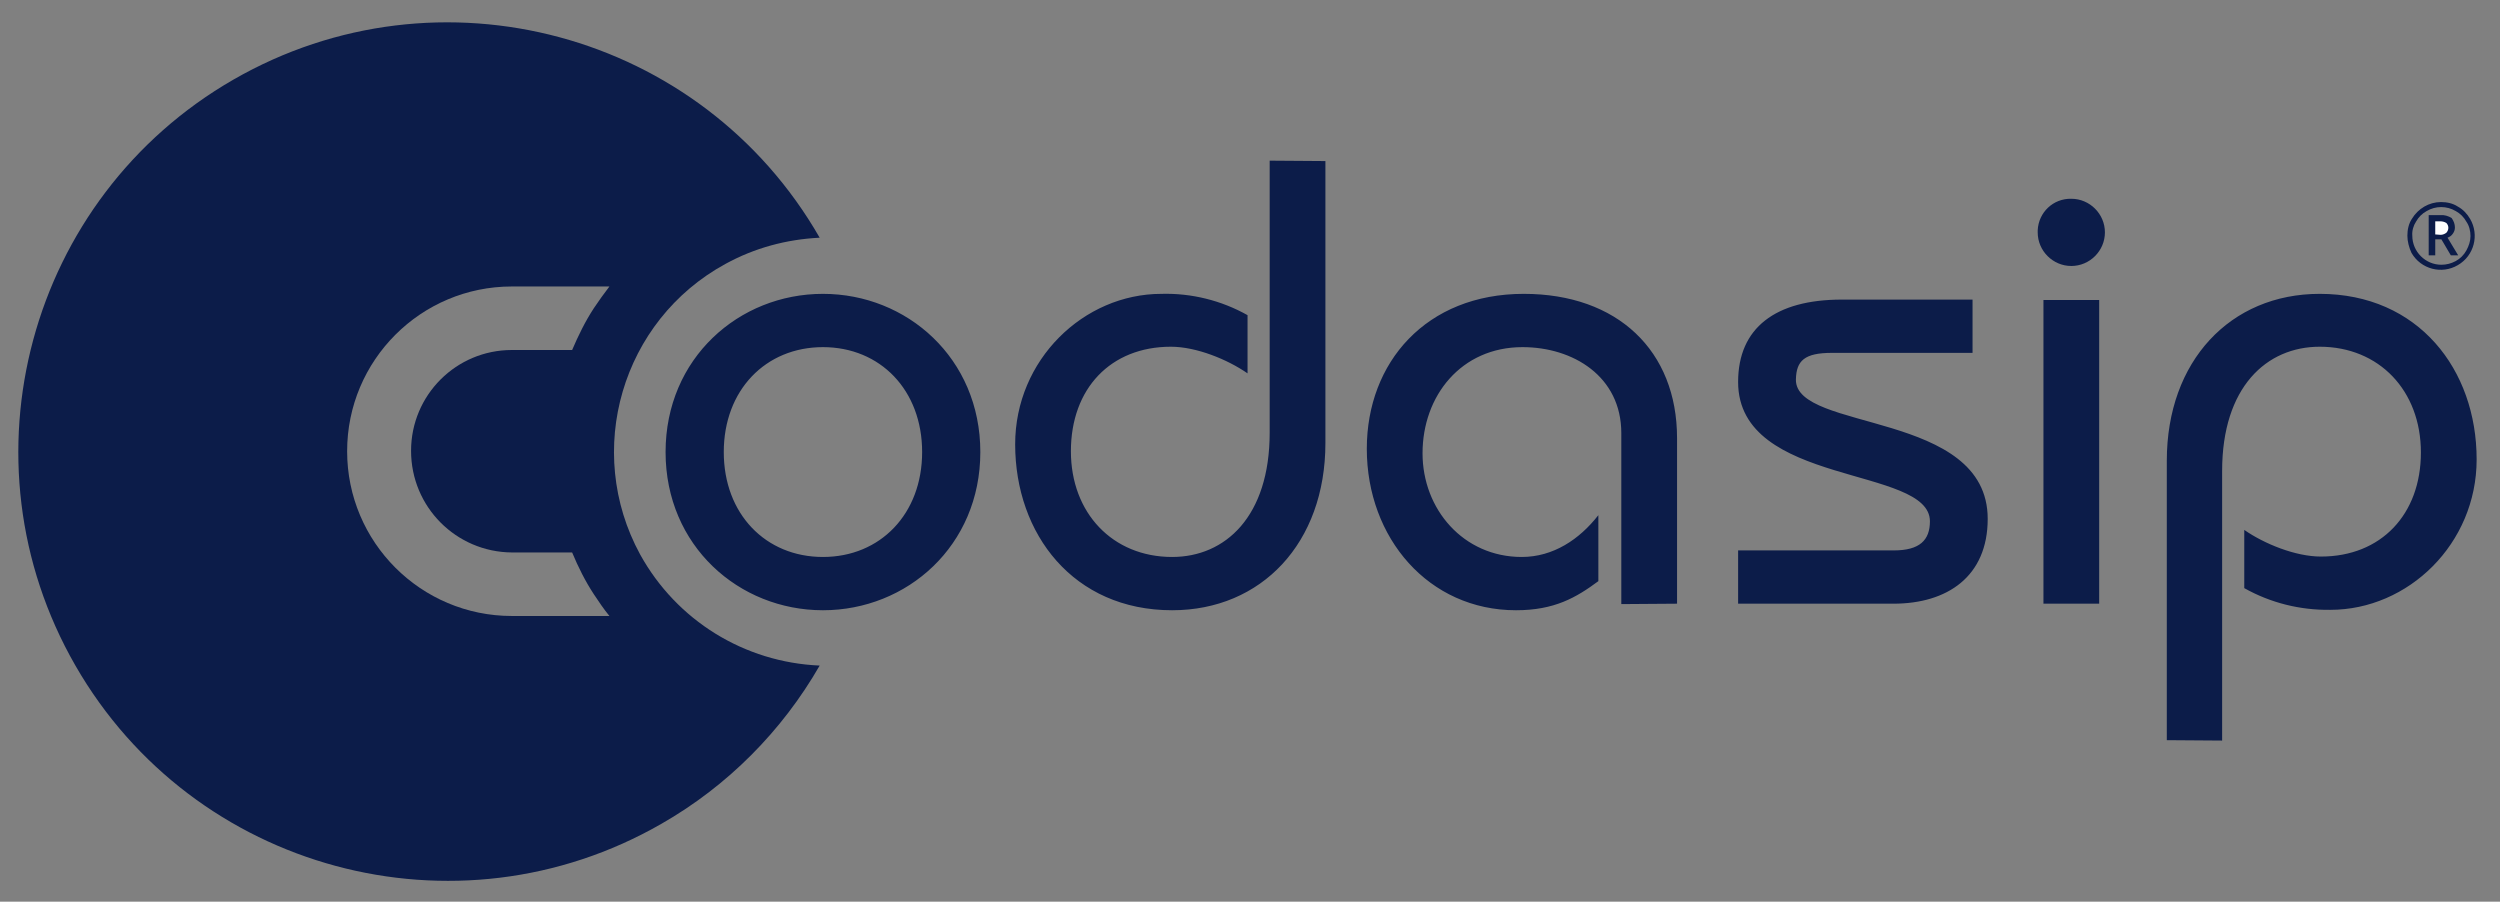 <?xml version="1.0" encoding="UTF-8"?>
<!DOCTYPE svg PUBLIC "-//W3C//DTD SVG 1.1//EN" "http://www.w3.org/Graphics/SVG/1.1/DTD/svg11.dtd">
<svg version="1.1" xmlns="http://www.w3.org/2000/svg" xmlns:xlink="http://www.w3.org/1999/xlink" x="0" y="0" width="610" height="220" viewBox="0, 0, 610, 220">
  <rect x="0" y="0" width="610" height="220" fill="#808080" stroke="none"/>
  <g id="Layer_1">
    <path d="M588.6,57.5 C588.6,61.4 591.8,64.6 595.7,64.6 C596.9,64.6 598.1,64.3 599.2,63.7 C600.3,63.1 601.2,62.2 601.8,61.1 C602.4,60 602.8,58.8 602.8,57.6 C602.8,56.4 602.5,55.1 601.8,54.1 C601.2,53 600.3,52.1 599.2,51.5 C597,50.2 594.3,50.2 592.1,51.5 C591,52.1 590.1,53 589.5,54.1 C588.9,55 588.5,56.3 588.6,57.5 L588.6,57.5 z M587.4,57.5 C587.4,56.1 587.7,54.6 588.5,53.4 C590,50.9 592.7,49.3 595.6,49.3 C597,49.3 598.5,49.6 599.7,50.4 C601,51.1 602,52.2 602.7,53.4 C605,57.3 603.7,62.4 599.7,64.7 C595.8,67 590.7,65.7 588.4,61.7 C587.8,60.4 587.4,58.9 587.4,57.5 L587.4,57.5 z M599,55.5 C599,56.1 598.8,56.6 598.5,57 C598.2,57.5 597.7,57.8 597.2,58 L599.8,62.3 L598,62.3 L595.7,58.4 L594.2,58.4 L594.2,62.3 L592.6,62.3 L592.6,52.5 L595.5,52.5 C596.4,52.4 597.4,52.7 598.2,53.2 C598.7,53.9 599,54.7 599,55.5 L599,55.5 z" fill="#0C1C49"/>
    <path d="M594.2,57.2 L594.2,54 L595.4,54 C595.9,54 596.4,54.1 596.9,54.4 C597.2,54.7 597.4,55.1 597.4,55.6 C597.4,56 597.2,56.5 596.9,56.8 C596.5,57.1 596,57.3 595.5,57.3 L594.2,57.2 z" fill="#FFFFFF"/>
    <path d="M542.2,180.7 L542.2,114.9 C542.2,94.5 553,84.6 566,84.6 C580.5,84.6 590.7,95.3 590.7,110.4 C590.7,125.5 581,135.8 566.3,135.8 C560.1,135.8 552.5,132.7 547.6,129.3 L547.6,143.5 C554,147.1 561.2,148.9 568.6,148.8 C587.6,148.8 604.3,132.7 604.3,112.1 C604.3,90.2 590.1,71.7 566,71.7 C544.2,71.7 528.7,88.1 528.7,112.4 L528.7,180.6 L542.2,180.7 z M497.2,56.7 C497.2,61.2 500.9,64.9 505.4,64.9 C509.9,64.9 513.6,61.2 513.6,56.7 C513.6,52.2 509.9,48.5 505.4,48.5 L505.4,48.5 C501,48.4 497.4,51.8 497.2,56.2 C497.2,56.4 497.2,56.5 497.2,56.7 z M498.6,73.2 L512.2,73.2 L512.2,147.3 L498.6,147.3 L498.6,73.2 z M424,147.3 L462,147.3 C475.1,147.3 485,140.7 485,126.6 C485,100.1 438,105.4 438.2,92.6 C438.3,88 440.3,86.1 447,86.1 L481.3,86.1 L481.3,73.1 L449.4,73.1 C433.2,73.1 424.1,80 424.1,93.2 C424.1,118.8 470.9,113.6 470.9,127.2 C470.9,131.8 468.4,134.3 462.1,134.3 L424.1,134.3 L424.1,147.3 z M409.2,147.3 L409.2,106.9 C409.2,85.6 394.7,71.7 371.8,71.7 C348,71.7 333.5,88.4 333.5,109.5 C333.5,131.3 348.6,148.9 369.9,148.9 C379.3,148.9 384.6,145.8 390,141.8 L390,125.7 C385.4,131.6 379,135.9 371.3,135.9 C357.1,135.9 347.1,124.3 347.1,110.6 C347.1,96.6 356.5,84.7 371.5,84.7 C383.8,84.7 395.6,91.8 395.6,105.7 L395.6,147.4 L409.2,147.3 z M309.8,39.2 L309.8,105.6 C309.8,126 299,135.9 286,135.9 C271.5,135.9 261.3,125.2 261.3,110.1 C261.3,94.8 271,84.6 285.7,84.6 C291.9,84.6 299.5,87.7 304.4,91.1 L304.4,76.9 C298,73.3 290.7,71.5 283.4,71.7 C264.4,71.7 247.7,87.8 247.7,108.4 C247.7,130.3 261.9,148.9 286,148.9 C307.8,148.9 323.4,132.5 323.4,108.1 L323.4,39.3 L309.8,39.2 z M176.6,110.3 C176.6,95.2 186.8,84.7 200.8,84.7 C214.8,84.7 225,95.2 225,110.3 C225,125.4 214.8,135.9 200.8,135.9 C186.8,135.9 176.6,125.4 176.6,110.3 L176.6,110.3 z M162.4,110.3 C162.4,133.2 180.3,148.9 200.8,148.9 C221.3,148.9 239.2,133.2 239.2,110.3 C239.2,87.4 221.3,71.7 200.8,71.7 C180.3,71.7 162.4,87.4 162.4,110.3 L162.4,110.3 z" fill="#0C1C49"/>
    <path d="M156.2,135.3 C142.4,110 151.7,78.2 177,64.4 C184.1,60.5 191.9,58.4 200,58 C171.2,7.8 107.1,-9.4 57,19.4 C6.9,48.2 -10.4,112.3 18.4,162.4 C47.2,212.5 111.3,229.8 161.4,201 C177.5,191.8 190.8,178.4 200,162.4 C181.6,161.6 165.1,151.4 156.2,135.3 z M124.9,134.8 L139.6,134.8 C141.1,138.4 142.8,141.8 144.9,145 C146.1,146.8 147.3,148.6 148.7,150.3 L124.9,150.3 C102.7,150.3 84.7,132.3 84.7,110.1 C84.7,87.9 102.7,69.9 124.9,69.9 L148.7,69.9 C147.4,71.6 146.1,73.4 144.9,75.2 C142.8,78.4 141.1,81.9 139.6,85.4 L124.9,85.4 C111.3,85.4 100.3,96.4 100.3,110 C100.3,123.7 111.3,134.7 124.9,134.8 L124.9,134.8 z" fill="#0C1C49"/>
  </g>
</svg>
